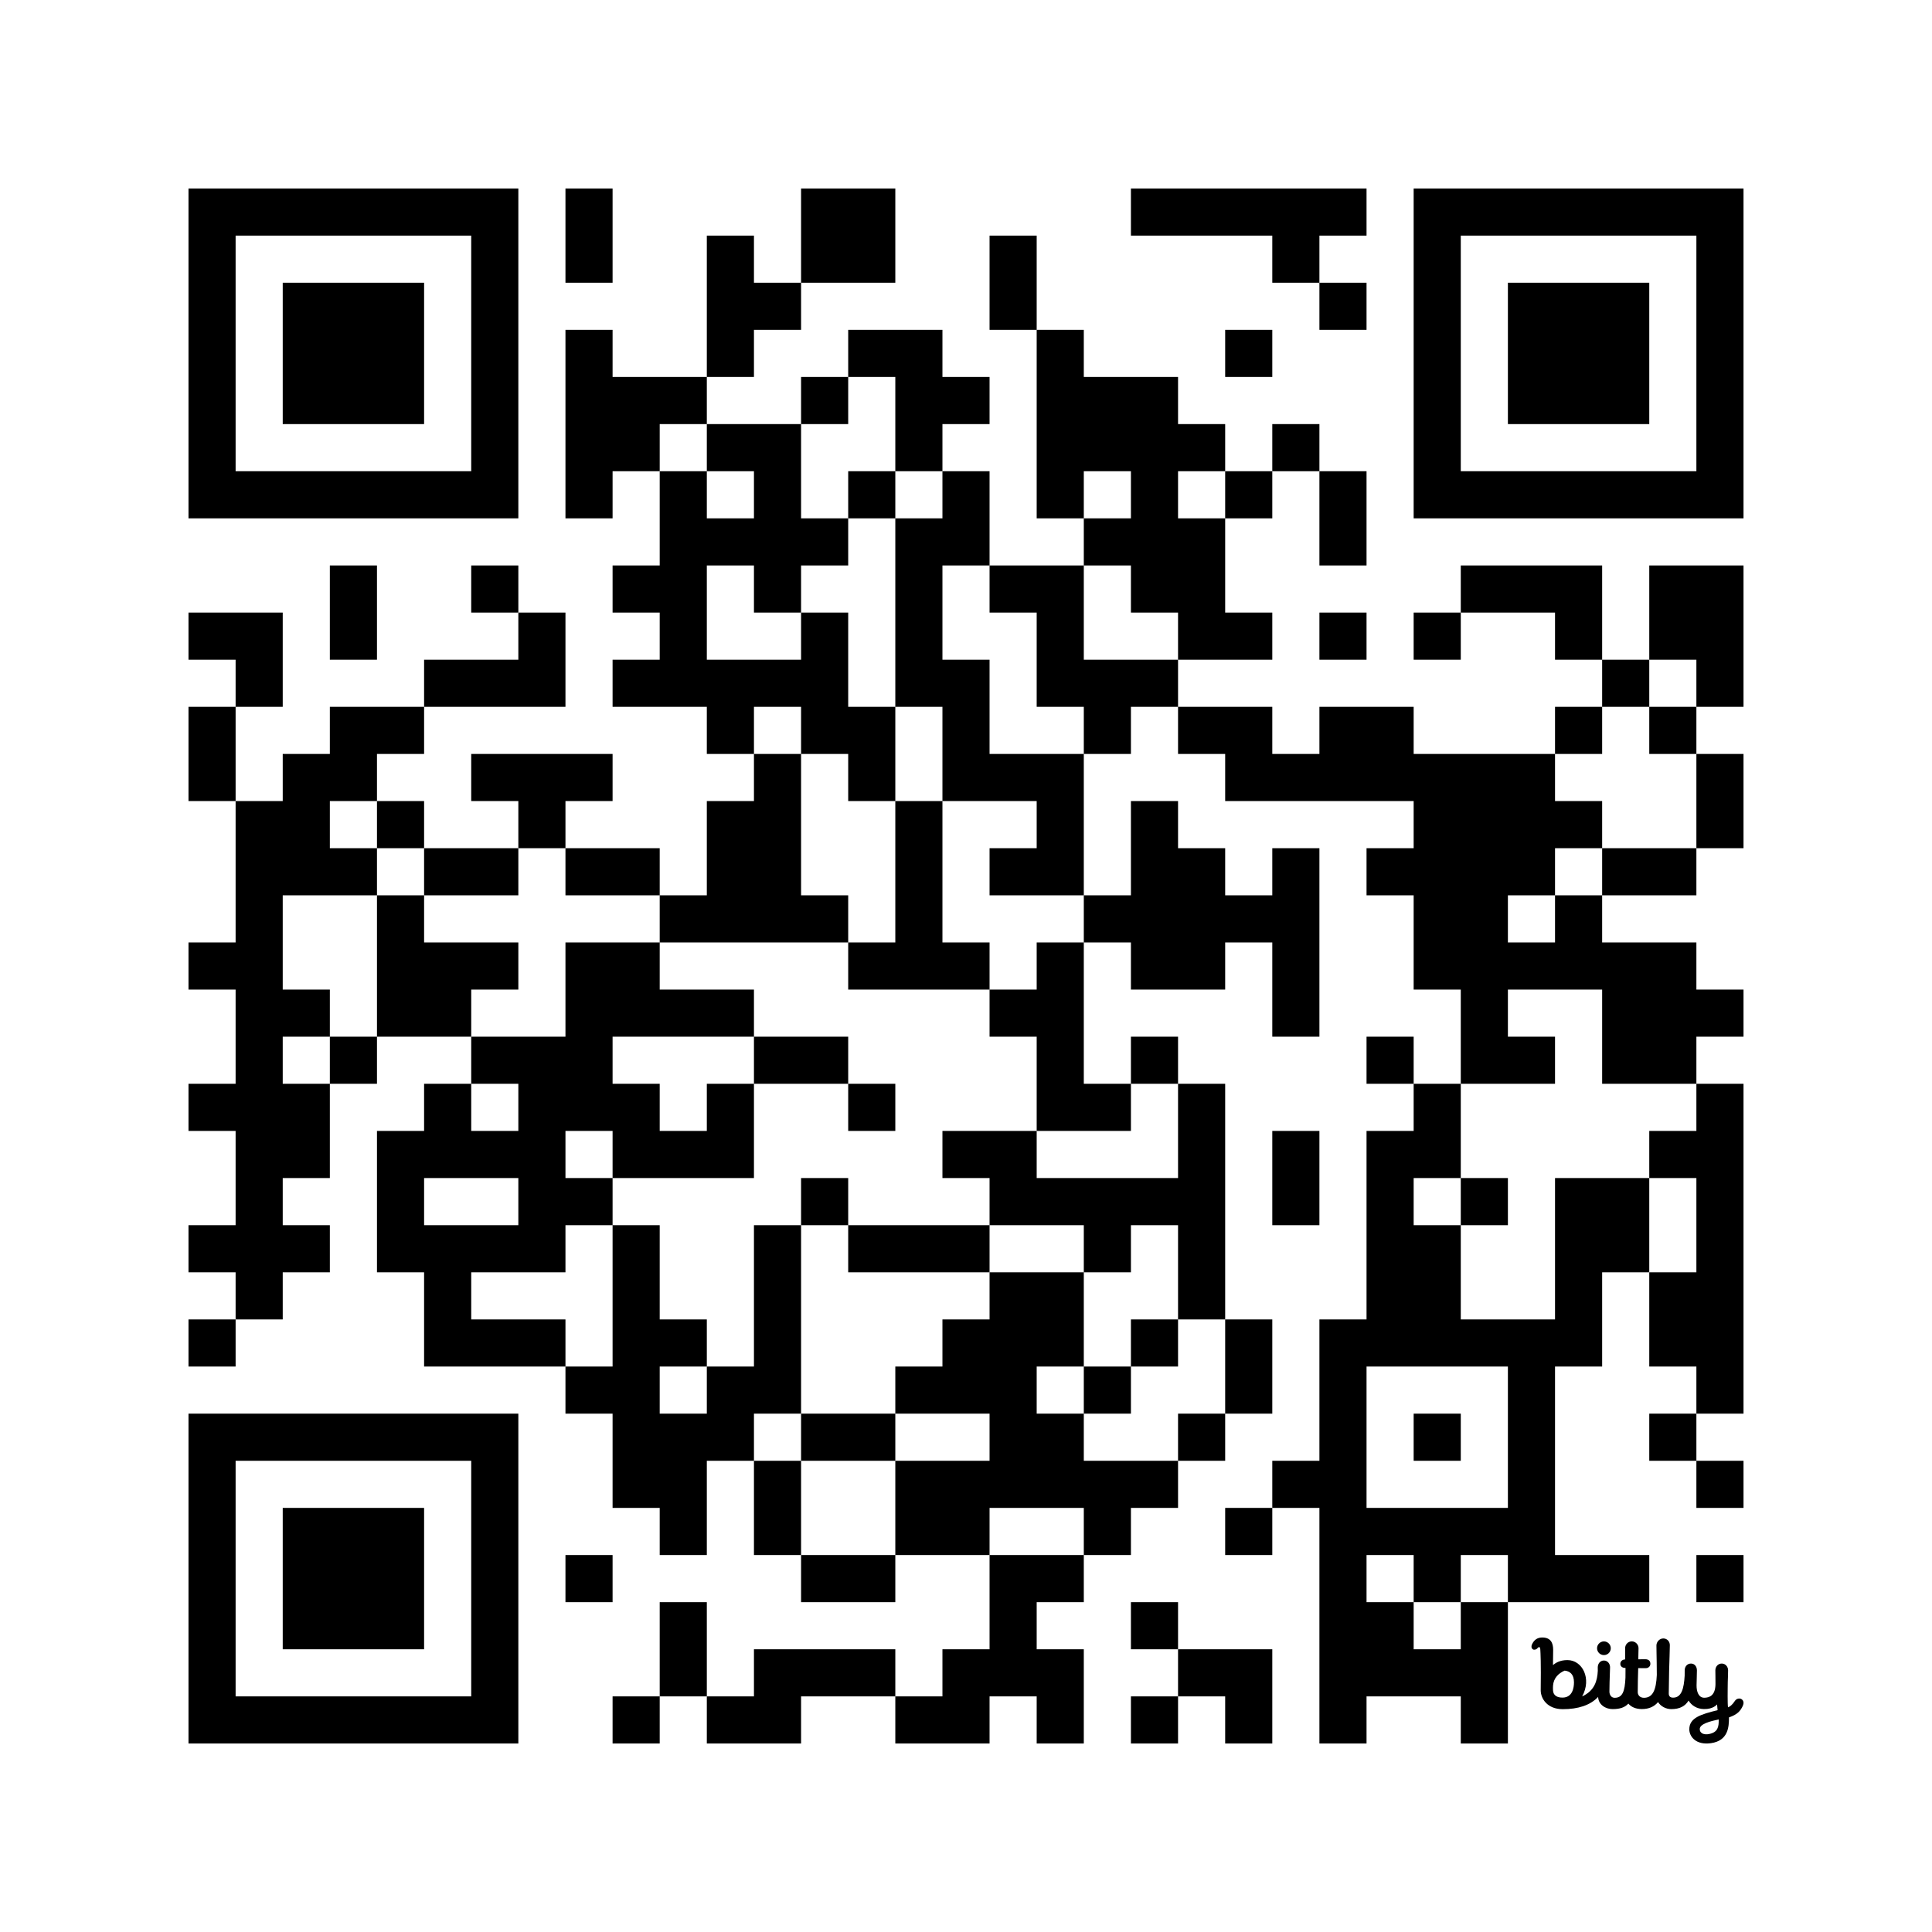 <?xml version='1.0'?>
<!--
Bitly Generated QR Code
v4
33x33
-->
<svg width='656' height='656'
xmlns='http://www.w3.org/2000/svg'
xmlns:xlink='http://www.w3.org/1999/xlink'>
	<g id='background' style='fill:#ffffff' >
<rect x="0" y="0" width="656" height="656" />
</g>
<g id='pips' style='fill:#000000' >
<path d="M64,208L80,208L96,208L96,224L96,240L80,240L80,224L64,224L64,208M64,240L80,240L80,256L80,272L64,272L64,256L64,240M64,320L80,320L80,304L80,288L80,272L96,272L96,256L112,256L112,240L128,240L144,240L144,256L128,256L128,272L112,272L112,288L128,288L128,304L112,304L96,304L96,320L96,336L112,336L112,352L96,352L96,368L112,368L112,384L112,400L96,400L96,416L112,416L112,432L96,432L96,448L80,448L80,432L64,432L64,416L80,416L80,400L80,384L64,384L64,368L80,368L80,352L80,336L64,336L64,320M64,448L80,448L80,464L64,464L64,448M112,192L128,192L128,208L128,224L112,224L112,208L112,192M112,352L128,352L128,368L112,368L112,352M128,272L144,272L144,288L128,288L128,272M128,304L144,304L144,320L160,320L176,320L176,336L160,336L160,352L144,352L128,352L128,336L128,320L128,304M128,384L144,384L144,368L160,368L160,384L176,384L176,368L160,368L160,352L176,352L192,352L192,336L192,320L208,320L224,320L224,336L240,336L256,336L256,352L240,352L224,352L208,352L208,368L224,368L224,384L240,384L240,368L256,368L256,384L256,400L240,400L224,400L208,400L208,384L192,384L192,400L208,400L208,416L192,416L192,432L176,432L160,432L160,448L176,448L192,448L192,464L176,464L160,464L144,464L144,448L144,432L128,432L128,416L128,400L128,384M144,400L144,416L160,416L176,416L176,400L160,400L144,400M144,224L160,224L176,224L176,208L192,208L192,224L192,240L176,240L160,240L144,240L144,224M144,288L160,288L176,288L176,304L160,304L144,304L144,288M160,192L176,192L176,208L160,208L160,192M160,256L176,256L192,256L208,256L208,272L192,272L192,288L176,288L176,272L160,272L160,256M192,64L208,64L208,80L208,96L192,96L192,80L192,64M192,112L208,112L208,128L224,128L240,128L240,144L224,144L224,160L208,160L208,176L192,176L192,160L192,144L192,128L192,112M192,288L208,288L224,288L224,304L208,304L192,304L192,288M192,464L208,464L208,448L208,432L208,416L224,416L224,432L224,448L240,448L240,464L224,464L224,480L240,480L240,464L256,464L256,448L256,432L256,416L272,416L272,432L272,448L272,464L272,480L256,480L256,496L240,496L240,512L240,528L224,528L224,512L208,512L208,496L208,480L192,480L192,464M192,528L208,528L208,544L192,544L192,528M208,192L224,192L224,176L224,160L240,160L240,176L256,176L256,160L240,160L240,144L256,144L272,144L272,160L272,176L288,176L288,192L272,192L272,208L256,208L256,192L240,192L240,208L240,224L256,224L272,224L272,208L288,208L288,224L288,240L304,240L304,256L304,272L288,272L288,256L272,256L272,240L256,240L256,256L240,256L240,240L224,240L208,240L208,224L224,224L224,208L208,208L208,192M208,576L224,576L224,592L208,592L208,576M224,304L240,304L240,288L240,272L256,272L256,256L272,256L272,272L272,288L272,304L288,304L288,320L272,320L256,320L240,320L224,320L224,304M224,544L240,544L240,560L240,576L224,576L224,560L224,544M240,80L256,80L256,96L272,96L272,112L256,112L256,128L240,128L240,112L240,96L240,80M240,576L256,576L256,560L272,560L288,560L304,560L304,576L288,576L272,576L272,592L256,592L240,592L240,576M256,352L272,352L288,352L288,368L272,368L256,368L256,352M256,496L272,496L272,512L272,528L256,528L256,512L256,496M272,64L288,64L304,64L304,80L304,96L288,96L272,96L272,80L272,64M272,128L288,128L288,144L272,144L272,128M272,400L288,400L288,416L272,416L272,400M272,480L288,480L304,480L304,496L288,496L272,496L272,480M272,528L288,528L304,528L304,544L288,544L272,544L272,528M288,112L304,112L320,112L320,128L336,128L336,144L320,144L320,160L304,160L304,144L304,128L288,128L288,112M288,160L304,160L304,176L288,176L288,160M288,320L304,320L304,304L304,288L304,272L320,272L320,288L320,304L320,320L336,320L336,336L320,336L304,336L288,336L288,320M288,368L304,368L304,384L288,384L288,368M288,416L304,416L320,416L336,416L336,432L320,432L304,432L288,432L288,416M304,176L320,176L320,160L336,160L336,176L336,192L320,192L320,208L320,224L336,224L336,240L336,256L352,256L368,256L368,272L368,288L368,304L352,304L336,304L336,288L352,288L352,272L336,272L320,272L320,256L320,240L304,240L304,224L304,208L304,192L304,176M304,464L320,464L320,448L336,448L336,432L352,432L368,432L368,448L368,464L352,464L352,480L368,480L368,496L384,496L400,496L400,512L384,512L384,528L368,528L368,512L352,512L336,512L336,528L320,528L304,528L304,512L304,496L320,496L336,496L336,480L320,480L304,480L304,464M304,576L320,576L320,560L336,560L336,544L336,528L352,528L368,528L368,544L352,544L352,560L368,560L368,576L368,592L352,592L352,576L336,576L336,592L320,592L304,592L304,576M320,384L336,384L352,384L352,400L368,400L384,400L400,400L400,384L400,368L416,368L416,384L416,400L416,416L416,432L416,448L400,448L400,432L400,416L384,416L384,432L368,432L368,416L352,416L336,416L336,400L320,400L320,384M336,80L352,80L352,96L352,112L336,112L336,96L336,80M336,192L352,192L368,192L368,208L368,224L384,224L400,224L400,240L384,240L384,256L368,256L368,240L352,240L352,224L352,208L336,208L336,192M336,336L352,336L352,320L368,320L368,336L368,352L368,368L384,368L384,384L368,384L352,384L352,368L352,352L336,352L336,336M352,112L368,112L368,128L384,128L400,128L400,144L416,144L416,160L400,160L400,176L416,176L416,192L416,208L432,208L432,224L416,224L400,224L400,208L384,208L384,192L368,192L368,176L384,176L384,160L368,160L368,176L352,176L352,160L352,144L352,128L352,112M368,304L384,304L384,288L384,272L400,272L400,288L416,288L416,304L432,304L432,288L448,288L448,304L448,320L448,336L448,352L432,352L432,336L432,320L416,320L416,336L400,336L384,336L384,320L368,320L368,304M368,464L384,464L384,480L368,480L368,464M384,64L400,64L416,64L432,64L448,64L464,64L464,80L448,80L448,96L432,96L432,80L416,80L400,80L384,80L384,64M384,352L400,352L400,368L384,368L384,352M384,448L400,448L400,464L384,464L384,448M384,544L400,544L400,560L384,560L384,544M384,576L400,576L400,592L384,592L384,576M400,240L416,240L432,240L432,256L448,256L448,240L464,240L480,240L480,256L496,256L512,256L528,256L528,272L544,272L544,288L528,288L528,304L512,304L512,320L528,320L528,304L544,304L544,320L560,320L576,320L576,336L592,336L592,352L576,352L576,368L560,368L544,368L544,352L544,336L528,336L512,336L512,352L528,352L528,368L512,368L496,368L496,352L496,336L480,336L480,320L480,304L464,304L464,288L480,288L480,272L464,272L448,272L432,272L416,272L416,256L400,256L400,240M400,480L416,480L416,496L400,496L400,480M400,560L416,560L432,560L432,576L432,592L416,592L416,576L400,576L400,560M416,112L432,112L432,128L416,128L416,112M416,160L432,160L432,176L416,176L416,160M416,448L432,448L432,464L432,480L416,480L416,464L416,448M416,512L432,512L432,528L416,528L416,512M432,144L448,144L448,160L432,160L432,144M432,384L448,384L448,400L448,416L432,416L432,400L432,384M432,496L448,496L448,480L448,464L448,448L464,448L464,432L464,416L464,400L464,384L480,384L480,368L496,368L496,384L496,400L480,400L480,416L496,416L496,432L496,448L512,448L528,448L528,432L528,416L528,400L544,400L560,400L560,416L560,432L544,432L544,448L544,464L528,464L528,480L528,496L528,512L528,528L544,528L560,528L560,544L544,544L528,544L512,544L512,528L496,528L496,544L480,544L480,528L464,528L464,544L480,544L480,560L496,560L496,544L512,544L512,560L512,576L512,592L496,592L496,576L480,576L464,576L464,592L448,592L448,576L448,560L448,544L448,528L448,512L432,512L432,496M448,96L464,96L464,112L448,112L448,96M448,160L464,160L464,176L464,192L448,192L448,176L448,160M448,208L464,208L464,224L448,224L448,208M464,464L464,480L464,496L464,512L480,512L496,512L512,512L512,496L512,480L512,464L496,464L480,464L464,464M464,352L480,352L480,368L464,368L464,352M480,208L496,208L496,224L480,224L480,208M480,480L496,480L496,496L480,496L480,480M496,192L512,192L528,192L544,192L544,208L544,224L528,224L528,208L512,208L496,208L496,192M496,400L512,400L512,416L496,416L496,400M528,240L544,240L544,256L528,256L528,240M544,224L560,224L560,240L544,240L544,224M544,288L560,288L576,288L576,304L560,304L544,304L544,288M560,192L576,192L592,192L592,208L592,224L592,240L576,240L576,224L560,224L560,208L560,192M560,240L576,240L576,256L560,256L560,240M560,384L576,384L576,368L592,368L592,384L592,400L592,416L592,432L592,448L592,464L592,480L576,480L576,464L560,464L560,448L560,432L576,432L576,416L576,400L560,400L560,384M560,480L576,480L576,496L560,496L560,480M576,256L592,256L592,272L592,288L576,288L576,272L576,256M576,496L592,496L592,512L576,512L576,496M576,528L592,528L592,544L576,544L576,528Z" />
<path d="M4.725,9.069C6.179,9.044 6.415,7.615 6.415,6.769C6.415,5.516 5.775,5.079 5,5C4.043,5.424 3.34,6.146 3.256,7.261C3.242,7.444 3.237,7.689 3.252,7.976C3.291,8.738 3.849,9.084 4.725,9.069 M 12.245 10.807 C 11.205 10.807 10.112 10.167 10.06 8.971 C 8.877 10.222 7.054 10.819 4.725 10.819 C 2.377 10.819 1.396 9.217 1.396 7.97 C 1.455 3.813 1.361 2.255 1.341 1.935 C 1.339 1.907 1.338 1.888 1.338 1.879 L 1.337 1.868 C 1.331 1.71 1.322 1.473 1.172 1.457 C 1.079 1.447 1.018 1.476 0.911 1.609 C 0.75 1.823 0.425 1.908 0.227 1.794 C -0.012 1.655 -0.056 1.351 0.065 1.07 C 0.4 0.321 0.938 -0.01 1.663 0 C 2.915 0.018 3.274 0.836 3.274 1.857 C 3.274 1.857 3.246 3.329 3.246 4.158 C 3.689 3.797 4.34 3.41 5.427 3.41 C 7.69 3.41 9.127 6.212 7.65 8.893 C 9.543 8.02 9.938 6.516 10.011 5.024 L 10.004 4.52 C 10.004 3.955 10.369 3.477 10.936 3.477 C 11.503 3.477 11.88 3.988 11.86 4.527 C 11.792 6.344 11.764 7.54 11.764 8.172 C 11.764 8.538 11.964 9.1 12.556 9.1 C 13.713 9.1 14.094 8.192 14.184 6.059 C 14.188 5.264 14.193 4.6 14.193 4.6 C 13.668 4.6 13.409 4.324 13.409 3.979 C 13.409 3.635 13.683 3.316 14.132 3.316 C 14.132 3.316 14.133 2.118 14.133 1.622 C 14.133 1.057 14.572 0.588 15.139 0.588 C 15.706 0.588 16.157 1.057 16.157 1.622 C 16.157 1.81 16.149 2.028 16.142 2.269 C 16.131 2.578 16.12 2.925 16.121 3.291 L 16.203 3.291 H 16.203 C 16.357 3.29 16.705 3.289 17.168 3.283 C 17.72 3.277 17.945 3.585 17.945 3.971 C 17.945 4.357 17.648 4.626 17.26 4.628 C 16.901 4.629 16.108 4.625 16.108 4.625 C 16.072 5.767 16.038 7.145 16.038 8.248 C 16.038 8.645 16.313 9.1 16.977 9.1 C 18.316 9.1 18.817 7.909 18.917 5.65 C 18.91 4.077 18.891 3.165 18.877 2.478 V 2.478 C 18.867 1.997 18.859 1.626 18.859 1.214 C 18.859 0.649 19.329 0.144 19.897 0.144 C 20.464 0.144 20.883 0.598 20.883 1.163 C 20.883 1.598 20.865 2.107 20.841 2.801 V 2.801 V 2.801 C 20.801 3.975 20.742 5.678 20.72 8.45 C 20.716 8.819 20.897 9.079 21.375 9.079 C 22.652 9.079 23.007 7.696 23.119 5.763 C 23.12 5.67 23.12 5.579 23.121 5.489 L 23.121 5.489 C 23.123 5.305 23.125 5.129 23.125 4.956 C 23.125 4.391 23.501 3.934 24.069 3.934 C 24.636 3.934 24.969 4.402 24.969 4.967 C 24.969 5.37 24.956 5.746 24.943 6.135 C 24.931 6.478 24.918 6.83 24.915 7.218 C 24.905 8.215 25.245 9.094 26.076 9.091 C 26.873 9.089 27.748 8.754 27.769 7.045 C 27.775 6.57 27.768 6.205 27.762 5.837 V 5.837 V 5.837 V 5.837 C 27.756 5.564 27.751 5.29 27.751 4.967 C 27.751 4.402 28.145 3.934 28.712 3.934 C 29.279 3.934 29.674 4.402 29.674 4.967 C 29.674 5.305 29.661 5.641 29.648 6.014 V 6.014 V 6.015 V 6.015 C 29.631 6.478 29.612 6.998 29.612 7.648 C 29.612 7.648 29.577 10.014 29.66 10.538 C 29.92 10.451 30.296 10.197 30.694 9.58 C 30.934 9.208 31.393 9.128 31.676 9.293 C 32.065 9.52 32.051 9.963 31.906 10.287 C 31.53 11.124 31.041 11.636 29.805 12.059 C 29.809 13.478 29.71 15.571 27.087 15.95 C 24.84 16.273 23.824 14.971 23.821 13.862 C 23.816 12.112 25.565 11.602 28.09 10.966 L 28.009 10.099 C 28.009 10.099 27.446 10.836 26.021 10.801 C 24.922 10.773 24.166 10.254 23.708 9.521 C 23.179 10.39 22.349 10.81 21.1 10.81 C 20.277 10.81 19.493 10.376 19.105 9.746 C 18.532 10.431 17.734 10.802 16.661 10.802 C 15.726 10.802 15.035 10.479 14.621 9.975 C 14.087 10.571 13.318 10.807 12.245 10.807 Z M 28.255 12.363 C 26.979 12.639 25.38 13.041 25.398 13.827 C 25.416 14.564 26.177 14.698 26.811 14.567 C 28.129 14.294 28.282 13.502 28.255 12.363 Z M 11.97 1.625 C 11.97 1.054 11.507 0.593 10.935 0.593 C 10.362 0.593 9.899 1.054 9.899 1.625 C 9.899 2.195 10.362 2.657 10.935 2.657 C 11.507 2.657 11.97 2.195 11.97 1.625 Z" fill='#000000' transform='translate(520, 556) scale(2.25, 2.25)' />
</g>
<g id='corners-outer-1' style='fill:#000000' >
<path d="M64,64L80,64L96,64L112,64L128,64L144,64L160,64L176,64L176,80L176,96L176,112L176,128L176,144L176,160L176,176L160,176L144,176L128,176L112,176L96,176L80,176L64,176L64,160L64,144L64,128L64,112L64,96L64,80L64,64M80,80L80,96L80,112L80,128L80,144L80,160L96,160L112,160L128,160L144,160L160,160L160,144L160,128L160,112L160,96L160,80L144,80L128,80L112,80L96,80L80,80Z" />
</g>
<g id='corners-inner-1' style='fill:#000000' >
<path d="M96,96L112,96L128,96L144,96L144,112L144,128L144,144L128,144L112,144L96,144L96,128L96,112L96,96Z" />
</g>
<g id='corners-outer-2' style='fill:#000000' >
<path d="M480,64L496,64L512,64L528,64L544,64L560,64L576,64L592,64L592,80L592,96L592,112L592,128L592,144L592,160L592,176L576,176L560,176L544,176L528,176L512,176L496,176L480,176L480,160L480,144L480,128L480,112L480,96L480,80L480,64M496,80L496,96L496,112L496,128L496,144L496,160L512,160L528,160L544,160L560,160L576,160L576,144L576,128L576,112L576,96L576,80L560,80L544,80L528,80L512,80L496,80Z" />
</g>
<g id='corners-inner-2' style='fill:#000000' >
<path d="M512,96L528,96L544,96L560,96L560,112L560,128L560,144L544,144L528,144L512,144L512,128L512,112L512,96Z" />
</g>
<g id='corners-outer-3' style='fill:#000000' >
<path d="M64,480L80,480L96,480L112,480L128,480L144,480L160,480L176,480L176,496L176,512L176,528L176,544L176,560L176,576L176,592L160,592L144,592L128,592L112,592L96,592L80,592L64,592L64,576L64,560L64,544L64,528L64,512L64,496L64,480M80,496L80,512L80,528L80,544L80,560L80,576L96,576L112,576L128,576L144,576L160,576L160,560L160,544L160,528L160,512L160,496L144,496L128,496L112,496L96,496L80,496Z" />
</g>
<g id='corners-inner-3' style='fill:#000000' >
<path d="M96,512L112,512L128,512L144,512L144,528L144,544L144,560L128,560L112,560L96,560L96,544L96,528L96,512Z" />
</g>
</svg>
